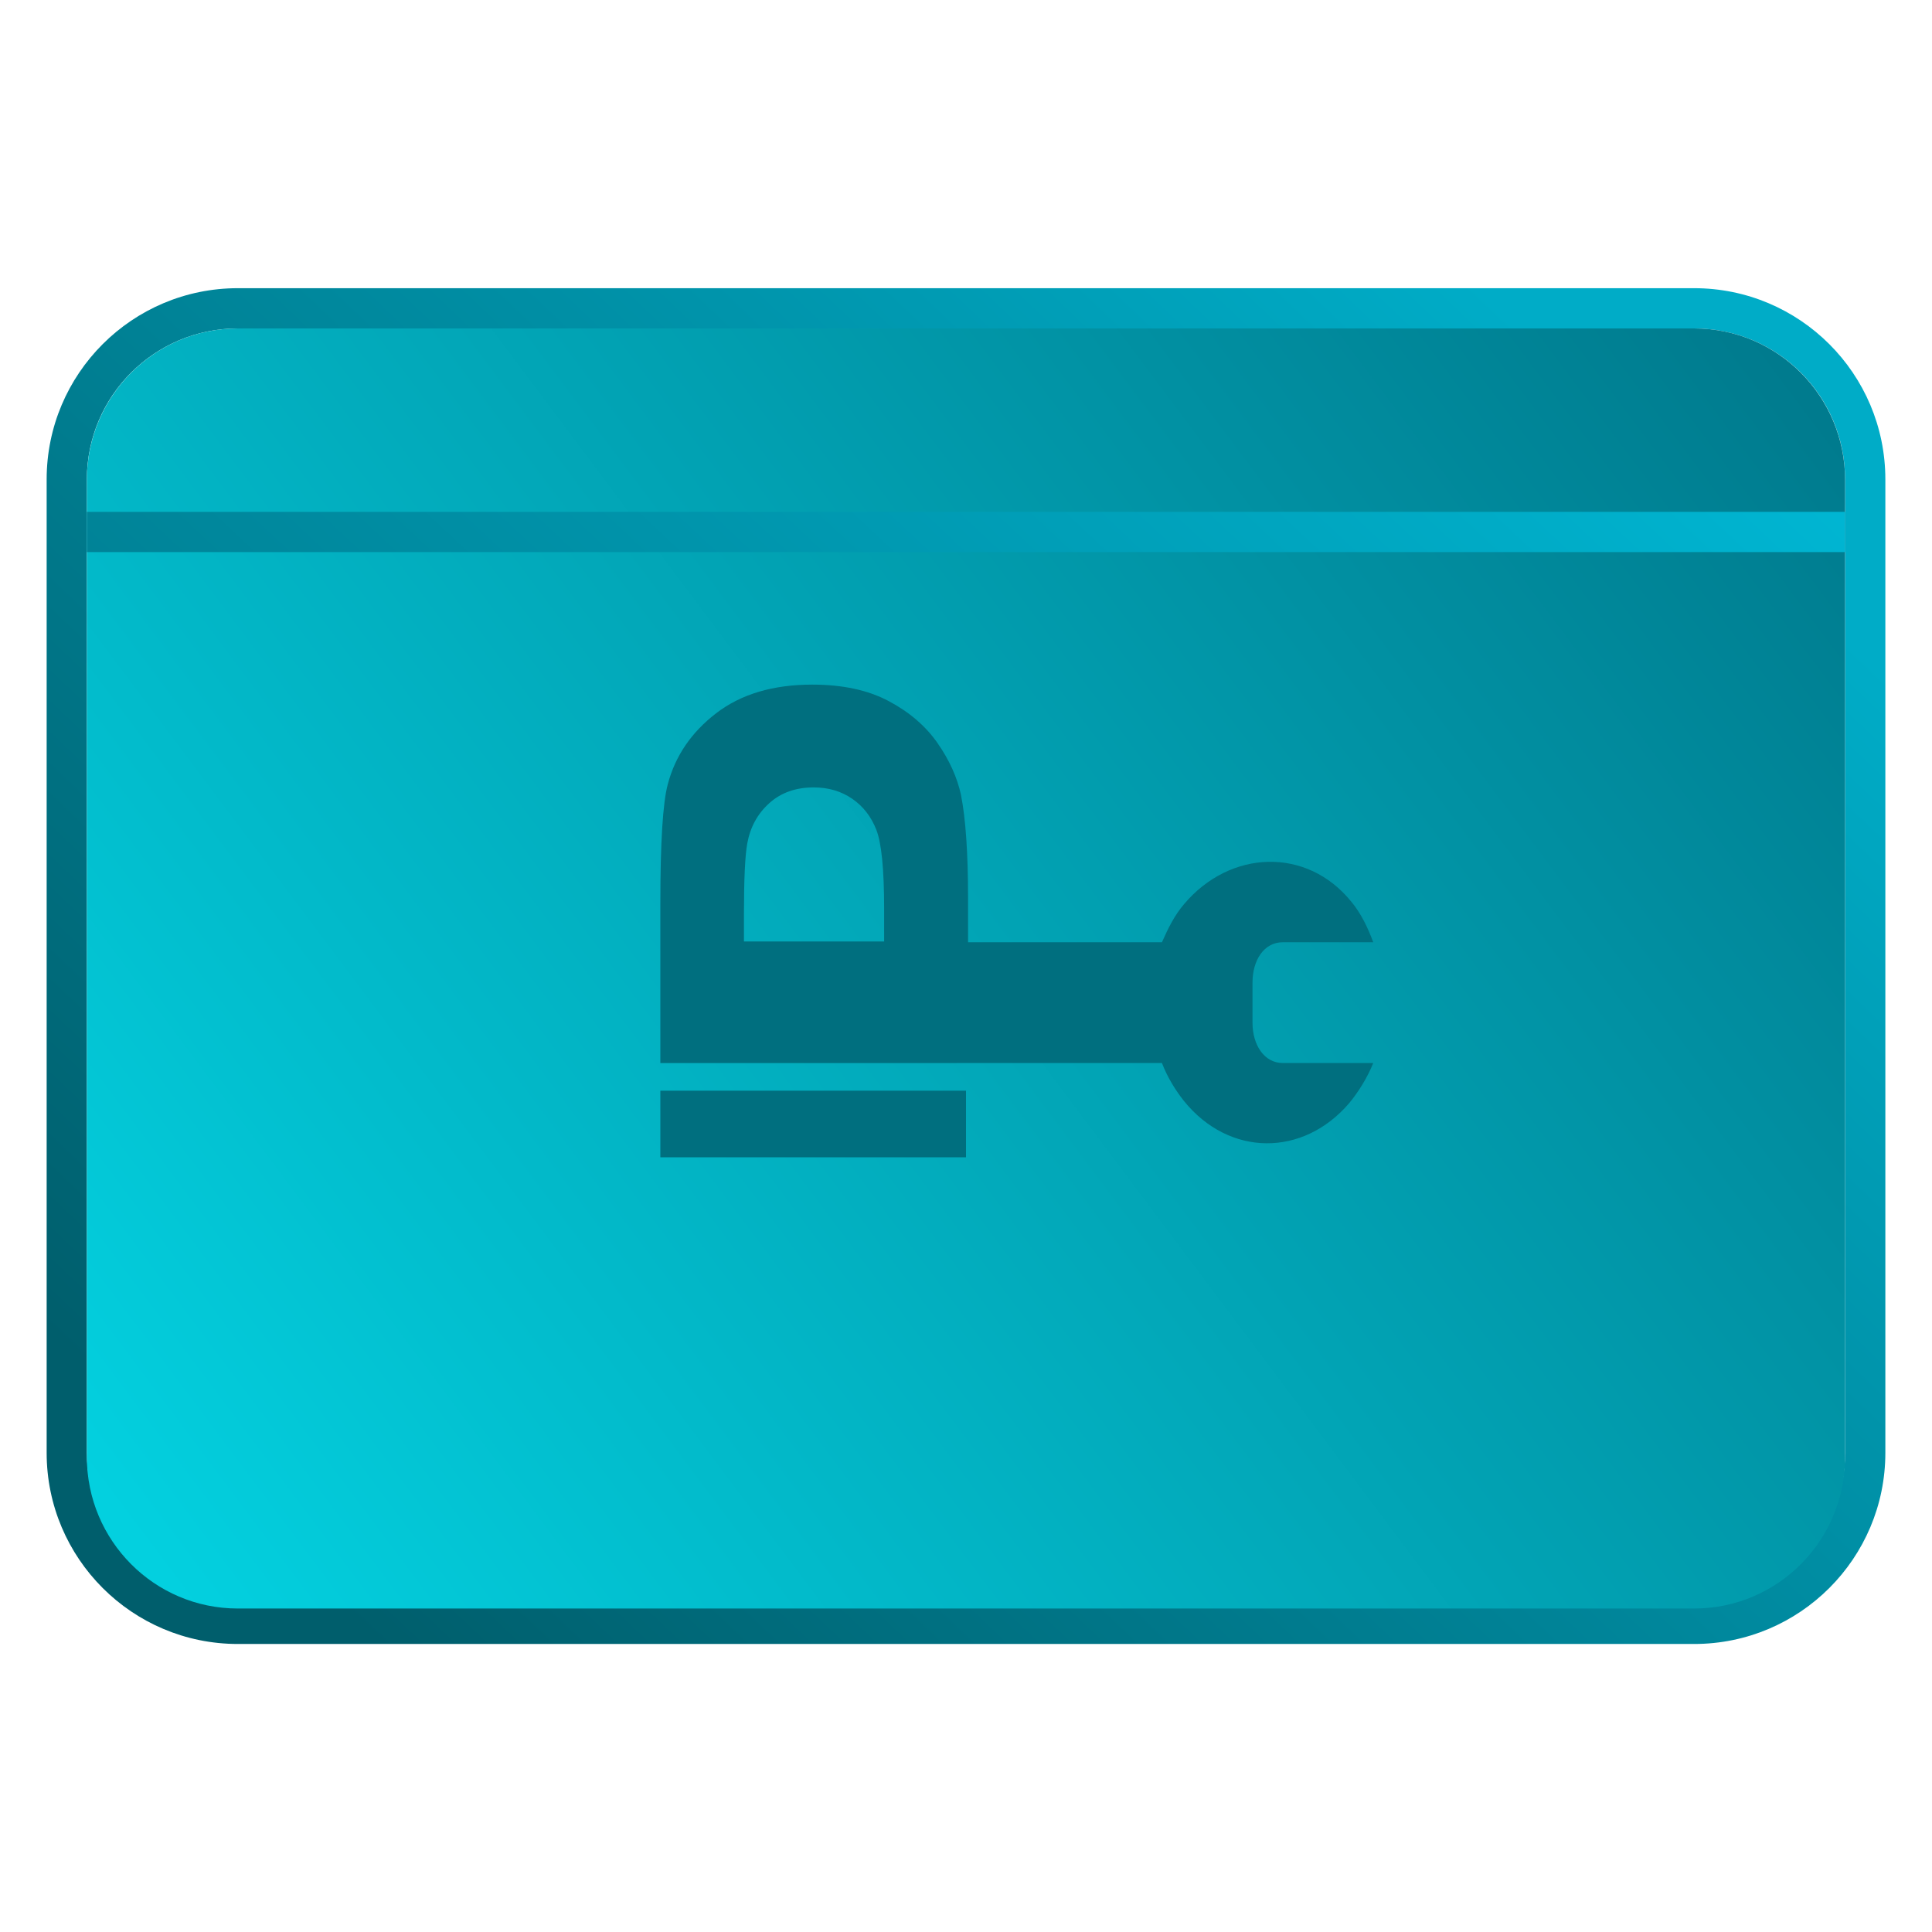 <svg clip-rule="evenodd" fill-rule="evenodd" stroke-linejoin="round" stroke-miterlimit="2" viewBox="0 0 48 48" xmlns="http://www.w3.org/2000/svg">
 <linearGradient id="a" x2="1" gradientTransform="matrix(30.1 -31.684 31.684 30.1 8.028 39.844)" gradientUnits="userSpaceOnUse">
  <stop stop-color="#005e6c" offset="0"/>
  <stop stop-color="#00acc7" offset="1"/>
 </linearGradient>
 <linearGradient id="b" x2="1" gradientTransform="matrix(-40.989 29.909 -21.775 -29.842 44.719 9.238)" gradientUnits="userSpaceOnUse">
  <stop stop-color="#007b8e" offset="0"/>
  <stop stop-color="#03d0df" offset="1"/>
 </linearGradient>
 <linearGradient id="c" x2="1" gradientTransform="matrix(40.133 -42.246 42.246 40.133 10.704 53.126)" gradientUnits="userSpaceOnUse">
  <stop stop-color="#005e6c" offset="0"/>
  <stop stop-color="#00bddb" offset="1"/>
 </linearGradient>
 <path d="m46.841 11.91c0-2.624-2.127-4.75-4.75-4.75h-36.182c-2.623 0-4.75 2.126-4.75 4.75v24.185c0 2.622 2.127 4.749 4.75 4.749h36.183c2.622 0 4.749-2.127 4.749-4.749zm-1 0c0-2.071-1.679-3.75-3.75-3.75h-36.183c-2.07 0-3.75 1.679-3.75 3.75v24.185c0 2.07 1.68 3.75 3.75 3.75h36.183c2.071 0 3.75-1.68 3.75-3.75z" fill="url(#a)"/>
 <path d="m45.841 11.924c0-2.079-1.679-3.764-3.75-3.764h-36.183c-2.07 0-3.75 1.685-3.75 3.764v24.275c0 2.079 1.68 3.764 3.75 3.764h36.183c2.071 0 3.75-1.685 3.75-3.764z" fill="url(#b)"/>
 <path d="m2.159 13.217h43.683" fill="none" stroke="url(#c)"/>
 <path d="m24 27.098h-7.594v1.654h7.594zm4.868-.688-12.462.002v-3.977c0-1.507.062-2.49.184-2.947.185-.704.585-1.293 1.202-1.767.617-.475 1.413-.712 2.39-.712.754 0 1.387.137 1.901.411.513.273.917.621 1.21 1.042s.487.85.582 1.285c.117.592.176 1.449.176 2.571v1.092h4.817c.15-.34.311-.669.551-.949 1.14-1.35 3.05-1.431 4.16-.051.24.29.409.65.539 1h-2.25c-.46 0-.75.44-.75 1v1c0 .55.29 1 .75 1h2.25c-.14.35-.36.71-.6 1-1.15 1.34-2.979 1.329-4.099-.051-.23-.29-.421-.609-.551-.949zm-10.385-3.019h3.483v-.814c0-.977-.065-1.63-.193-1.959s-.329-.588-.603-.775c-.273-.187-.591-.28-.954-.28-.447 0-.815.131-1.105.393-.291.263-.472.595-.545.997-.055.296-.083.89-.083 1.783z" fill="#006f7f" fill-rule="nonzero"/>
</svg>
